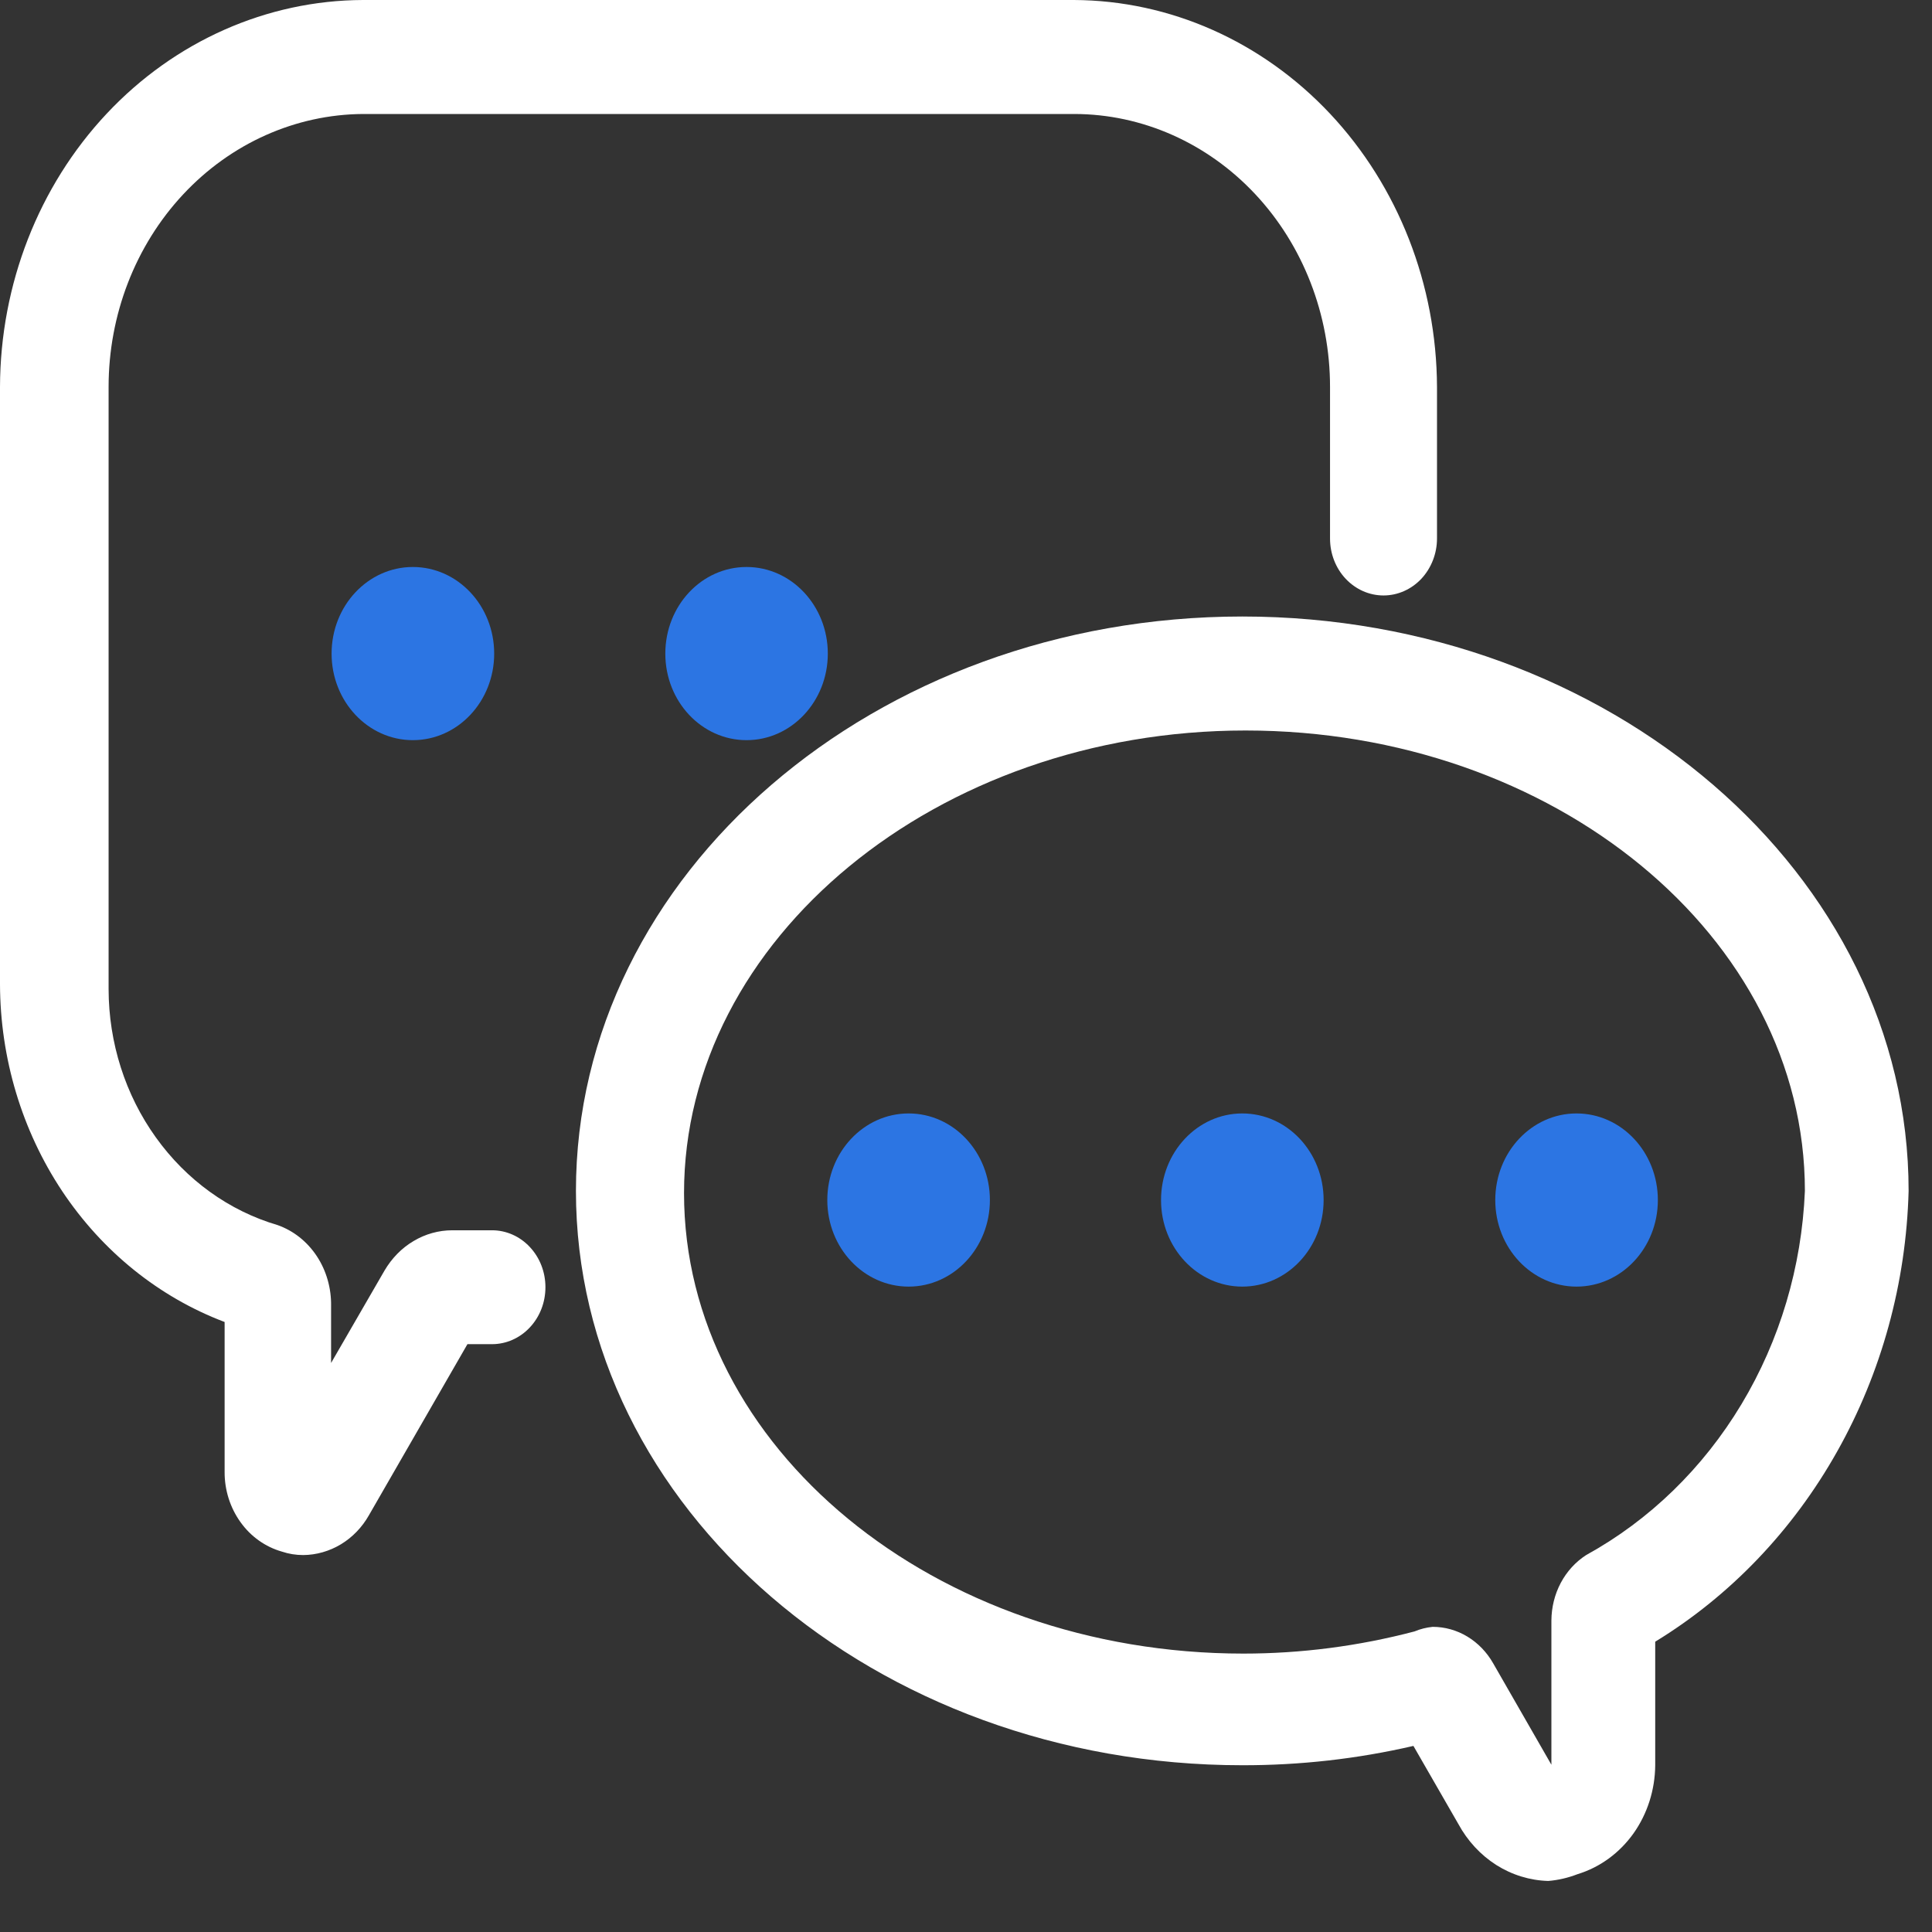 <svg width="19" height="19" viewBox="0 0 19 19" fill="none" xmlns="http://www.w3.org/2000/svg">
<rect x="0" y="0" width="19" height="19" fill="#333333" stroke="none"/>
<path d="M10.561 0H3.571C2.625 0.003 1.718 0.405 1.049 1.118C0.38 1.831 0.003 2.797 0 3.805V9.678C0.002 10.407 0.215 11.117 0.61 11.712C1.006 12.307 1.564 12.757 2.209 13.001V14.475C2.208 14.653 2.263 14.827 2.365 14.969C2.466 15.111 2.61 15.213 2.772 15.259C2.84 15.282 2.911 15.293 2.982 15.293C3.112 15.292 3.24 15.255 3.353 15.187C3.467 15.118 3.562 15.019 3.629 14.9L4.597 13.219H4.839C4.978 13.219 5.112 13.16 5.21 13.055C5.309 12.95 5.364 12.808 5.364 12.659C5.364 12.51 5.309 12.368 5.21 12.263C5.112 12.158 4.978 12.099 4.839 12.099H4.449C4.315 12.099 4.184 12.135 4.067 12.205C3.95 12.274 3.852 12.375 3.781 12.496L3.256 13.404V12.844C3.259 12.669 3.21 12.497 3.116 12.354C3.021 12.21 2.886 12.103 2.73 12.048C2.253 11.908 1.833 11.605 1.533 11.186C1.232 10.767 1.069 10.255 1.068 9.728V3.805C1.068 3.096 1.331 2.416 1.8 1.913C2.269 1.41 2.906 1.125 3.571 1.121H10.566C11.233 1.122 11.873 1.406 12.344 1.909C12.815 2.412 13.08 3.094 13.08 3.805V5.296C13.08 5.444 13.135 5.587 13.234 5.692C13.333 5.797 13.466 5.856 13.606 5.856C13.745 5.856 13.879 5.797 13.978 5.692C14.076 5.587 14.132 5.444 14.132 5.296V3.805C14.128 2.797 13.75 1.832 13.081 1.119C12.412 0.407 11.507 0.004 10.561 0Z" fill="white"/>
<path d="M15.226 18.498C15.046 18.493 14.87 18.439 14.715 18.341C14.561 18.243 14.432 18.104 14.342 17.938L13.9 17.17C13.347 17.298 12.783 17.361 12.217 17.36C8.604 17.36 5.664 14.828 5.664 11.712C5.664 8.596 8.604 6.063 12.217 6.063C15.831 6.063 18.77 8.596 18.77 11.712C18.746 12.616 18.504 13.499 18.067 14.275C17.631 15.051 17.015 15.695 16.278 16.145V17.36C16.276 17.603 16.201 17.838 16.064 18.031C15.926 18.224 15.734 18.364 15.515 18.431C15.422 18.467 15.325 18.49 15.226 18.498ZM14.09 15.999C14.209 15.999 14.327 16.032 14.431 16.095C14.535 16.158 14.622 16.248 14.684 16.357L15.257 17.355V15.937C15.258 15.807 15.289 15.68 15.349 15.567C15.409 15.454 15.495 15.36 15.599 15.293C16.222 14.95 16.748 14.439 17.126 13.81C17.504 13.181 17.719 12.458 17.75 11.712C17.75 9.213 15.284 7.184 12.249 7.184C9.214 7.184 6.727 9.235 6.727 11.734C6.727 14.234 9.193 16.262 12.228 16.262C12.795 16.262 13.36 16.189 13.911 16.044C13.968 16.02 14.028 16.005 14.09 15.999Z" fill="white"/>
<path d="M4.06 7.279C4.502 7.279 4.86 6.898 4.86 6.428C4.86 5.957 4.502 5.576 4.06 5.576C3.619 5.576 3.261 5.957 3.261 6.428C3.261 6.898 3.619 7.279 4.06 7.279Z" fill="#2C75E3"/>
<path d="M7.342 7.279C7.783 7.279 8.141 6.898 8.141 6.428C8.141 5.957 7.783 5.576 7.342 5.576C6.9 5.576 6.543 5.957 6.543 6.428C6.543 6.898 6.9 7.279 7.342 7.279Z" fill="#2C75E3"/>
<path d="M8.936 12.653C9.377 12.653 9.735 12.272 9.735 11.802C9.735 11.331 9.377 10.95 8.936 10.95C8.494 10.95 8.136 11.331 8.136 11.802C8.136 12.272 8.494 12.653 8.936 12.653Z" fill="#2C75E3"/>
<path d="M15.504 12.653C15.946 12.653 16.304 12.272 16.304 11.802C16.304 11.331 15.946 10.95 15.504 10.95C15.063 10.95 14.705 11.331 14.705 11.802C14.705 12.272 15.063 12.653 15.504 12.653Z" fill="#2C75E3"/>
<path d="M12.217 12.653C12.659 12.653 13.017 12.272 13.017 11.802C13.017 11.331 12.659 10.95 12.217 10.95C11.776 10.95 11.418 11.331 11.418 11.802C11.418 12.272 11.776 12.653 12.217 12.653Z" fill="#2C75E3"/>
</svg>
